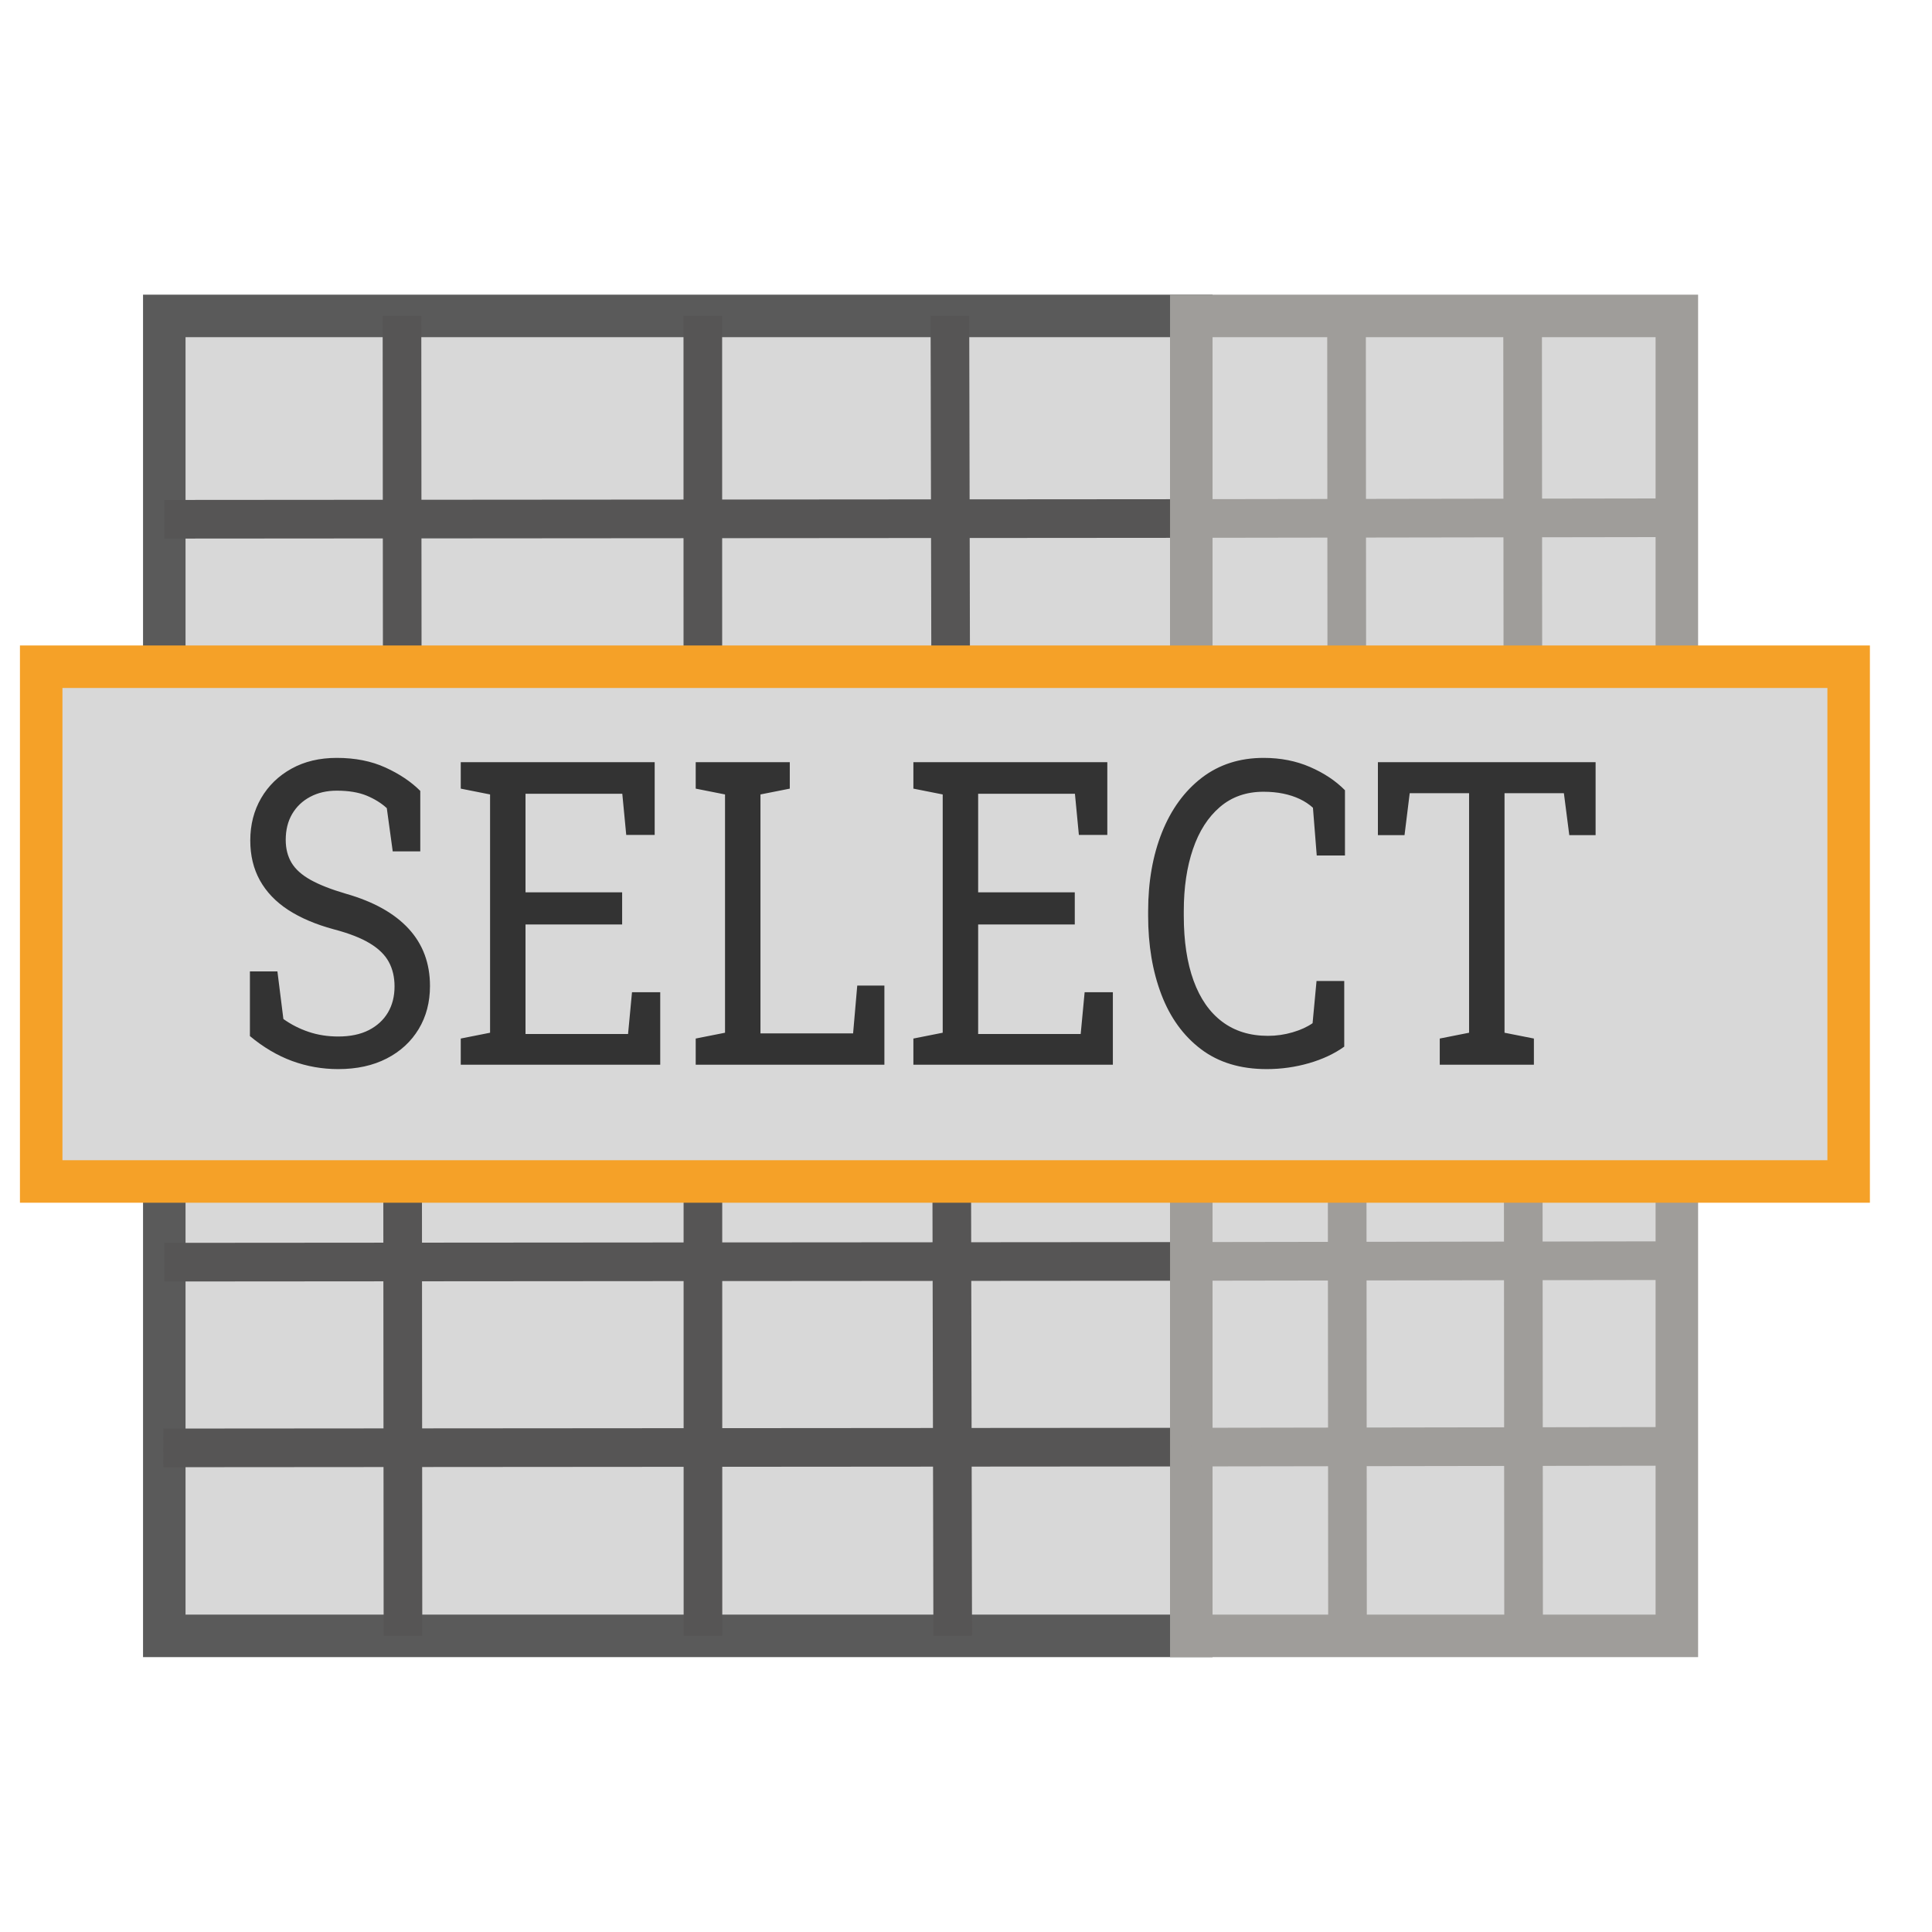<?xml version="1.0" encoding="utf-8"?>
<svg viewBox="0 0 500 500" xmlns="http://www.w3.org/2000/svg">
  <rect x="42.517" y="81.761" width="265.79" height="341.601" style="fill: rgb(216, 216, 216); stroke-width: 11px; stroke: rgb(90, 90, 90);"/>
  <line style="stroke: rgb(86, 85, 85); stroke-width: 10px;" x1="42.517" y1="134.386" x2="308.556" y2="134.188"/>
  <line style="stroke: rgb(86, 85, 85); stroke-width: 10px;" x1="42.517" y1="230.517" x2="308.556" y2="230.318"/>
  <line style="stroke: rgb(86, 85, 85); stroke-width: 10px;" x1="42.267" y1="182.452" x2="308.306" y2="182.253"/>
  <line style="stroke: rgb(86, 85, 85); stroke-width: 10px;" x1="42.517" y1="278.582" x2="308.556" y2="278.383"/>
  <line style="stroke: rgb(86, 85, 85); stroke-width: 10px;" x1="42.517" y1="326.647" x2="308.556" y2="326.45"/>
  <line style="stroke: rgb(86, 85, 85); stroke-width: 10px;" x1="42.267" y1="374.712" x2="308.306" y2="374.515"/>
  <line style="stroke: rgb(86, 85, 85); stroke-width: 10px;" x1="104.031" y1="81.761" x2="104.287" y2="423.362"/>
  <line style="stroke: rgb(86, 85, 85); stroke-width: 10px;" x1="181.888" y1="81.761" x2="181.925" y2="423.362"/>
  <line style="stroke: rgb(86, 85, 85); stroke-width: 10px;" x1="245.834" y1="81.761" x2="246.561" y2="423.362"/>
  <rect x="308.306" y="81.761" width="125.66" height="341.601" style="fill: rgb(216, 216, 216); stroke-width: 11px; stroke: rgb(159, 157, 154);"/>
  <line style="stroke-width: 10px; stroke: rgb(159, 157, 154);" x1="348.478" y1="81.761" x2="348.734" y2="423.362"/>
  <line style="stroke-width: 10px; stroke: rgb(159, 157, 154);" x1="394.048" y1="81.761" x2="394.304" y2="423.362"/>
  <line style="stroke-width: 10px; stroke: rgb(159, 157, 154);" x1="308.556" y1="134.188" x2="433.966" y2="133.991"/>
  <line style="stroke-width: 10px; stroke: rgb(159, 157, 154);" x1="308.306" y1="182.253" x2="433.716" y2="182.056"/>
  <line style="stroke-width: 10px; stroke: rgb(159, 157, 154);" x1="308.556" y1="230.318" x2="433.966" y2="230.121"/>
  <line style="stroke-width: 10px; stroke: rgb(159, 157, 154);" x1="308.306" y1="278.383" x2="433.716" y2="278.186"/>
  <line style="stroke-width: 10px; stroke: rgb(159, 157, 154);" x1="308.306" y1="326.45" x2="433.716" y2="326.253"/>
  <line style="stroke-width: 10px; stroke: rgb(159, 157, 154);" x1="308.306" y1="374.515" x2="433.716" y2="374.318"/>
  <rect x="10.661" y="172.548" width="467.769" height="133.217" style="fill: rgb(216, 216, 216); stroke: rgb(245, 161, 40); stroke-width: 11px;"/>
  <path d="M 182.31 224.154 C 179.237 224.154 176.277 223.704 173.43 222.804 C 170.59 221.897 167.877 220.511 165.29 218.644 L 165.29 207.854 L 170.59 207.854 L 171.74 215.794 C 173.24 216.721 174.867 217.437 176.62 217.944 C 178.38 218.457 180.277 218.714 182.31 218.714 C 184.623 218.714 186.583 218.361 188.19 217.654 C 189.79 216.947 191.02 215.971 191.88 214.724 C 192.733 213.477 193.16 212.021 193.16 210.354 C 193.16 208.807 192.79 207.444 192.05 206.264 C 191.31 205.084 190.09 204.051 188.39 203.164 C 186.69 202.271 184.373 201.491 181.44 200.824 C 177.973 200.011 175.043 198.931 172.65 197.584 C 170.263 196.231 168.45 194.587 167.21 192.654 C 165.977 190.727 165.36 188.514 165.36 186.014 C 165.36 183.381 166.057 181.024 167.45 178.944 C 168.85 176.864 170.8 175.224 173.3 174.024 C 175.793 172.824 178.703 172.224 182.03 172.224 C 185.57 172.224 188.697 172.761 191.41 173.834 C 194.123 174.907 196.36 176.207 198.12 177.734 L 198.12 187.824 L 192.81 187.824 L 191.67 180.614 C 190.63 179.781 189.337 179.084 187.79 178.524 C 186.237 177.971 184.317 177.694 182.03 177.694 C 180.09 177.694 178.38 178.037 176.9 178.724 C 175.42 179.404 174.263 180.357 173.43 181.584 C 172.603 182.804 172.19 184.247 172.19 185.914 C 172.19 187.367 172.563 188.637 173.31 189.724 C 174.063 190.811 175.29 191.764 176.99 192.584 C 178.69 193.404 180.96 194.174 183.8 194.894 C 189.113 196.207 193.14 198.154 195.88 200.734 C 198.62 203.314 199.99 206.497 199.99 210.284 C 199.99 212.991 199.263 215.387 197.81 217.474 C 196.35 219.567 194.297 221.204 191.65 222.384 C 189.003 223.564 185.89 224.154 182.31 224.154 ZM 244.359 223.424 L 205.919 223.424 L 205.919 219.054 L 211.569 218.084 L 211.569 178.324 L 205.919 177.354 L 205.919 172.944 L 243.289 172.944 L 243.289 185.084 L 237.809 185.084 L 237.049 178.214 L 218.399 178.214 L 218.399 194.654 L 237.019 194.654 L 237.019 200.024 L 218.399 200.024 L 218.399 218.294 L 238.159 218.294 L 238.919 211.324 L 244.359 211.324 L 244.359 223.424 ZM 287.555 223.424 L 251.195 223.424 L 251.195 219.054 L 256.845 218.084 L 256.845 178.324 L 251.195 177.354 L 251.195 172.944 L 256.845 172.944 L 263.675 172.944 L 269.325 172.944 L 269.325 177.354 L 263.675 178.324 L 263.675 218.194 L 281.525 218.194 L 282.325 210.214 L 287.555 210.214 L 287.555 223.424 ZM 331.583 223.424 L 293.143 223.424 L 293.143 219.054 L 298.793 218.084 L 298.793 178.324 L 293.143 177.354 L 293.143 172.944 L 330.513 172.944 L 330.513 185.084 L 325.033 185.084 L 324.273 178.214 L 305.623 178.214 L 305.623 194.654 L 324.243 194.654 L 324.243 200.024 L 305.623 200.024 L 305.623 218.294 L 325.383 218.294 L 326.143 211.324 L 331.583 211.324 L 331.583 223.424 ZM 361.229 224.154 C 356.169 224.154 351.946 223.044 348.559 220.824 C 345.173 218.604 342.629 215.564 340.929 211.704 C 339.229 207.844 338.379 203.464 338.379 198.564 L 338.379 197.844 C 338.379 192.897 339.269 188.497 341.049 184.644 C 342.829 180.797 345.383 177.764 348.709 175.544 C 352.043 173.331 356.019 172.224 360.639 172.224 C 363.899 172.224 366.879 172.731 369.579 173.744 C 372.286 174.764 374.529 176.057 376.309 177.624 L 376.309 188.514 L 370.869 188.514 L 370.139 180.544 C 369.399 179.964 368.549 179.477 367.589 179.084 C 366.629 178.691 365.566 178.391 364.399 178.184 C 363.233 177.977 361.969 177.874 360.609 177.874 C 357.303 177.874 354.506 178.721 352.219 180.414 C 349.926 182.114 348.193 184.454 347.019 187.434 C 345.839 190.421 345.249 193.867 345.249 197.774 L 345.249 198.564 C 345.249 202.797 345.879 206.411 347.139 209.404 C 348.399 212.397 350.236 214.677 352.649 216.244 C 355.063 217.817 358.003 218.604 361.469 218.604 C 363.089 218.604 364.673 218.407 366.219 218.014 C 367.766 217.621 369.049 217.114 370.069 216.494 L 370.829 209.454 L 376.169 209.454 L 376.169 220.404 C 374.276 221.584 372.013 222.504 369.379 223.164 C 366.739 223.824 364.023 224.154 361.229 224.154 ZM 412.716 223.424 L 394.576 223.424 L 394.576 219.054 L 400.226 218.084 L 400.226 178.114 L 388.786 178.114 L 387.786 185.114 L 382.656 185.114 L 382.656 172.944 L 424.606 172.944 L 424.606 185.114 L 419.536 185.114 L 418.496 178.114 L 407.056 178.114 L 407.056 218.084 L 412.716 219.054 L 412.716 223.424 Z" transform="matrix(1.343, 0, 0, 1.551, -157.307, -70.979)" style="fill: rgb(51, 51, 51); white-space: pre;"/>
</svg>